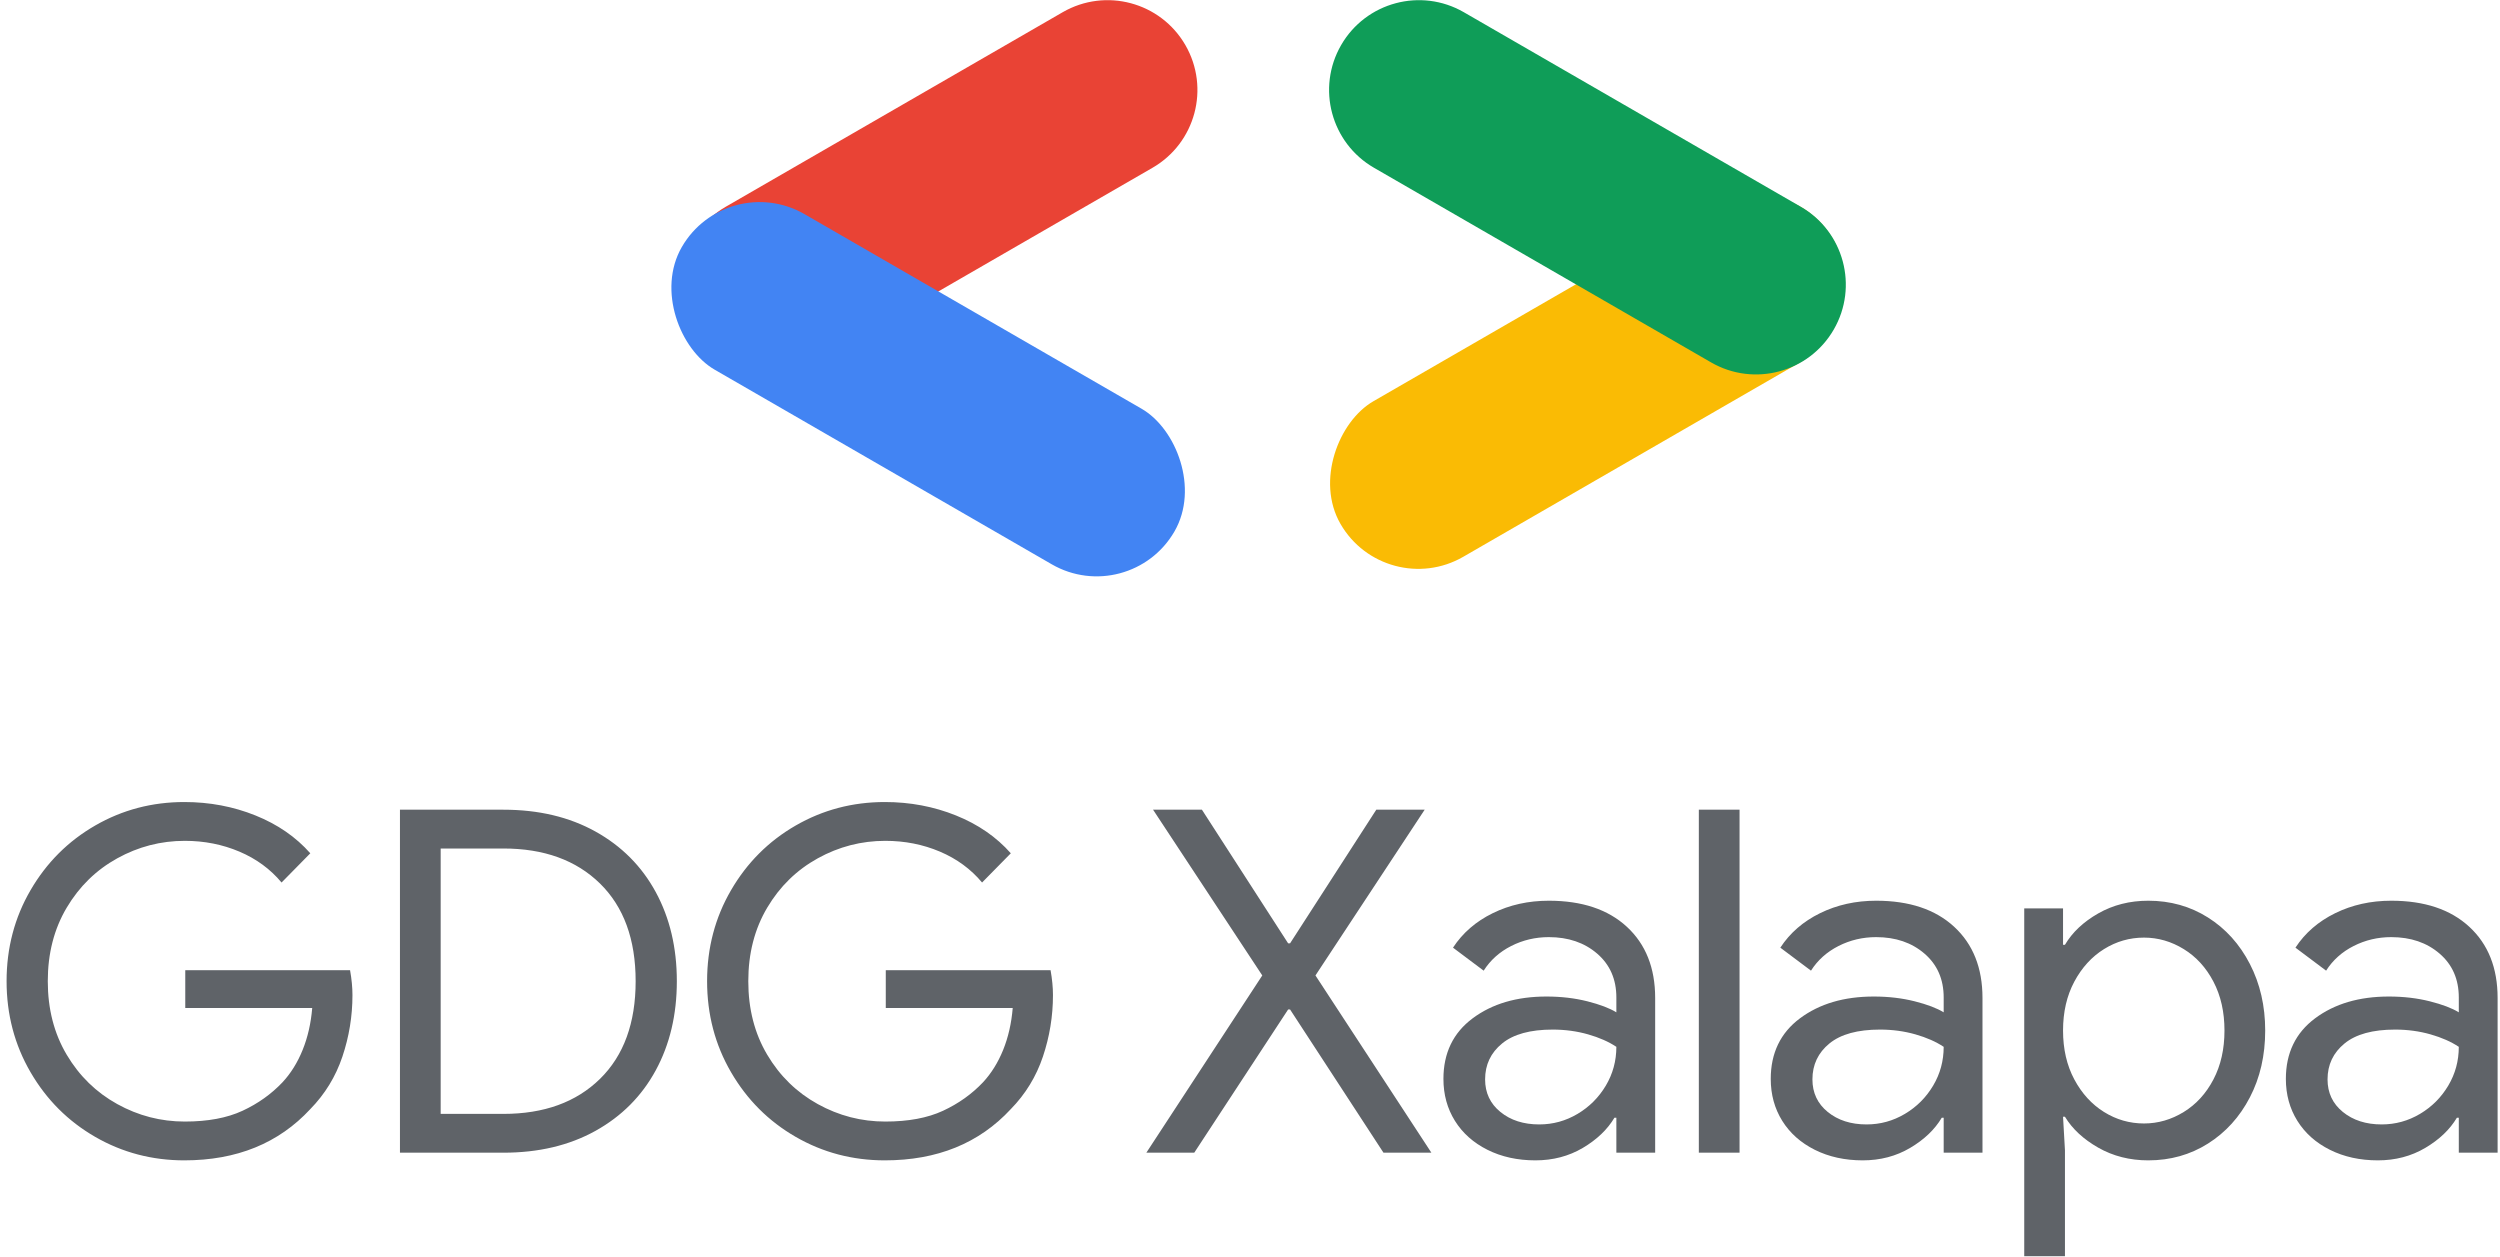 <?xml version="1.0" encoding="UTF-8"?>
<svg width="167px" height="84px" viewBox="0 0 167 84" version="1.1" xmlns="http://www.w3.org/2000/svg" xmlns:xlink="http://www.w3.org/1999/xlink">
    <!-- Generator: Sketch 53.1 (72631) - https://sketchapp.com -->
    <title>GDG - Xalapa</title>
    <desc>Created with Sketch.</desc>
    <g id="Page-2" stroke="none" stroke-width="1" fill="none" fill-rule="evenodd">
        <g id="GDG---Xalapa" transform="translate(-1, -3)">
            <g id="Group-17-Copy-7">
                <g id="Group-18" transform="translate(0, 49)" fill="#5F6368" fill-rule="nonzero">
                    <path d="M13.312,31.512 C11.157,31.512 9.173,30.989 7.36,29.944 C5.547,28.899 4.107,27.459 3.04,25.624 C1.973,23.789 1.44,21.763 1.44,19.544 C1.44,17.325 1.973,15.299 3.04,13.464 C4.107,11.629 5.547,10.189 7.36,9.144 C9.173,8.099 11.157,7.576 13.312,7.576 C14.997,7.576 16.581,7.875 18.064,8.472 C19.547,9.069 20.768,9.912 21.728,11 L19.808,12.952 C19.061,12.056 18.123,11.368 16.992,10.888 C15.861,10.408 14.645,10.168 13.344,10.168 C11.744,10.168 10.24,10.557 8.832,11.336 C7.424,12.115 6.299,13.213 5.456,14.632 C4.613,16.051 4.192,17.688 4.192,19.544 C4.192,21.4 4.613,23.037 5.456,24.456 C6.299,25.875 7.424,26.973 8.832,27.752 C10.24,28.531 11.744,28.92 13.344,28.92 C14.88,28.92 16.165,28.68 17.2,28.2 C18.235,27.72 19.125,27.085 19.872,26.296 C20.427,25.699 20.875,24.979 21.216,24.136 C21.557,23.293 21.771,22.36 21.856,21.336 L13.376,21.336 L13.376,18.808 L24.384,18.808 C24.491,19.405 24.544,19.96 24.544,20.472 C24.544,21.88 24.32,23.251 23.872,24.584 C23.424,25.917 22.709,27.085 21.728,28.088 C19.616,30.371 16.811,31.512 13.312,31.512 Z M27.717,8.088 L34.629,8.088 C36.975,8.088 39.023,8.573 40.773,9.544 C42.522,10.515 43.866,11.864 44.805,13.592 C45.743,15.32 46.213,17.304 46.213,19.544 C46.213,21.784 45.743,23.768 44.805,25.496 C43.866,27.224 42.522,28.573 40.773,29.544 C39.023,30.515 36.975,31 34.629,31 L27.717,31 L27.717,8.088 Z M34.629,28.408 C37.338,28.408 39.487,27.629 41.077,26.072 C42.666,24.515 43.461,22.339 43.461,19.544 C43.461,16.749 42.666,14.573 41.077,13.016 C39.487,11.459 37.338,10.68 34.629,10.68 L30.437,10.68 L30.437,28.408 L34.629,28.408 Z M60.106,31.512 C57.951,31.512 55.967,30.989 54.154,29.944 C52.34,28.899 50.9,27.459 49.834,25.624 C48.767,23.789 48.234,21.763 48.234,19.544 C48.234,17.325 48.767,15.299 49.834,13.464 C50.9,11.629 52.34,10.189 54.154,9.144 C55.967,8.099 57.951,7.576 60.106,7.576 C61.791,7.576 63.375,7.875 64.858,8.472 C66.34,9.069 67.562,9.912 68.522,11 L66.602,12.952 C65.855,12.056 64.916,11.368 63.786,10.888 C62.655,10.408 61.439,10.168 60.138,10.168 C58.538,10.168 57.034,10.557 55.626,11.336 C54.218,12.115 53.092,13.213 52.25,14.632 C51.407,16.051 50.986,17.688 50.986,19.544 C50.986,21.4 51.407,23.037 52.25,24.456 C53.092,25.875 54.218,26.973 55.626,27.752 C57.034,28.531 58.538,28.92 60.138,28.92 C61.674,28.92 62.959,28.68 63.994,28.2 C65.028,27.72 65.919,27.085 66.666,26.296 C67.22,25.699 67.668,24.979 68.01,24.136 C68.351,23.293 68.564,22.36 68.65,21.336 L60.17,21.336 L60.17,18.808 L71.178,18.808 C71.284,19.405 71.338,19.96 71.338,20.472 C71.338,21.88 71.114,23.251 70.666,24.584 C70.218,25.917 69.503,27.085 68.522,28.088 C66.41,30.371 63.604,31.512 60.106,31.512 Z" id="GDG"></path>
                    <path d="M85.32,19.16 L78.024,8.088 L81.288,8.088 L87.048,17.016 L87.176,17.016 L92.936,8.088 L96.168,8.088 L88.872,19.16 L96.616,31 L93.416,31 L87.176,21.432 L87.048,21.432 L80.776,31 L77.576,31 L85.32,19.16 Z M103.565,31.512 C102.37,31.512 101.303,31.277 100.365,30.808 C99.426,30.339 98.701,29.693 98.189,28.872 C97.677,28.051 97.421,27.117 97.421,26.072 C97.421,24.344 98.071,22.995 99.373,22.024 C100.674,21.053 102.317,20.568 104.301,20.568 C105.282,20.568 106.194,20.675 107.037,20.888 C107.879,21.101 108.525,21.347 108.973,21.624 L108.973,20.632 C108.973,19.416 108.546,18.44 107.693,17.704 C106.839,16.968 105.762,16.6 104.461,16.6 C103.565,16.6 102.727,16.797 101.949,17.192 C101.17,17.587 100.557,18.136 100.109,18.84 L98.061,17.304 C98.701,16.323 99.586,15.555 100.717,15 C101.847,14.445 103.095,14.168 104.461,14.168 C106.679,14.168 108.418,14.749 109.677,15.912 C110.935,17.075 111.565,18.659 111.565,20.664 L111.565,31 L108.973,31 L108.973,28.664 L108.845,28.664 C108.375,29.453 107.671,30.125 106.733,30.68 C105.794,31.235 104.738,31.512 103.565,31.512 Z M103.821,29.112 C104.738,29.112 105.591,28.877 106.381,28.408 C107.17,27.939 107.799,27.309 108.269,26.52 C108.738,25.731 108.973,24.867 108.973,23.928 C108.461,23.587 107.831,23.309 107.085,23.096 C106.338,22.883 105.549,22.776 104.717,22.776 C103.223,22.776 102.098,23.085 101.341,23.704 C100.583,24.323 100.205,25.123 100.205,26.104 C100.205,27 100.546,27.725 101.229,28.28 C101.911,28.835 102.775,29.112 103.821,29.112 Z M114.482,8.088 L117.202,8.088 L117.202,31 L114.482,31 L114.482,8.088 Z M125.43,31.512 C124.236,31.512 123.169,31.277 122.23,30.808 C121.292,30.339 120.566,29.693 120.054,28.872 C119.542,28.051 119.286,27.117 119.286,26.072 C119.286,24.344 119.937,22.995 121.238,22.024 C122.54,21.053 124.182,20.568 126.166,20.568 C127.148,20.568 128.06,20.675 128.902,20.888 C129.745,21.101 130.39,21.347 130.838,21.624 L130.838,20.632 C130.838,19.416 130.412,18.44 129.558,17.704 C128.705,16.968 127.628,16.6 126.326,16.6 C125.43,16.6 124.593,16.797 123.814,17.192 C123.036,17.587 122.422,18.136 121.974,18.84 L119.926,17.304 C120.566,16.323 121.452,15.555 122.582,15 C123.713,14.445 124.961,14.168 126.326,14.168 C128.545,14.168 130.284,14.749 131.542,15.912 C132.801,17.075 133.43,18.659 133.43,20.664 L133.43,31 L130.838,31 L130.838,28.664 L130.71,28.664 C130.241,29.453 129.537,30.125 128.598,30.68 C127.66,31.235 126.604,31.512 125.43,31.512 Z M125.686,29.112 C126.604,29.112 127.457,28.877 128.246,28.408 C129.036,27.939 129.665,27.309 130.134,26.52 C130.604,25.731 130.838,24.867 130.838,23.928 C130.326,23.587 129.697,23.309 128.95,23.096 C128.204,22.883 127.414,22.776 126.582,22.776 C125.089,22.776 123.964,23.085 123.206,23.704 C122.449,24.323 122.07,25.123 122.07,26.104 C122.07,27 122.412,27.725 123.094,28.28 C123.777,28.835 124.641,29.112 125.686,29.112 Z M136.219,14.68 L138.811,14.68 L138.811,17.112 L138.939,17.112 C139.43,16.28 140.171,15.581 141.163,15.016 C142.155,14.451 143.27,14.168 144.507,14.168 C145.979,14.168 147.307,14.541 148.491,15.288 C149.675,16.035 150.609,17.069 151.291,18.392 C151.974,19.715 152.315,21.197 152.315,22.84 C152.315,24.504 151.974,25.992 151.291,27.304 C150.609,28.616 149.675,29.645 148.491,30.392 C147.307,31.139 145.979,31.512 144.507,31.512 C143.27,31.512 142.155,31.229 141.163,30.664 C140.171,30.099 139.43,29.411 138.939,28.6 L138.811,28.6 L138.939,30.84 L138.939,37.912 L136.219,37.912 L136.219,14.68 Z M144.219,29.048 C145.158,29.048 146.043,28.792 146.875,28.28 C147.707,27.768 148.369,27.043 148.859,26.104 C149.35,25.165 149.595,24.077 149.595,22.84 C149.595,21.603 149.35,20.515 148.859,19.576 C148.369,18.637 147.707,17.912 146.875,17.4 C146.043,16.888 145.158,16.632 144.219,16.632 C143.259,16.632 142.369,16.888 141.547,17.4 C140.726,17.912 140.065,18.637 139.563,19.576 C139.062,20.515 138.811,21.603 138.811,22.84 C138.811,24.077 139.062,25.165 139.563,26.104 C140.065,27.043 140.726,27.768 141.547,28.28 C142.369,28.792 143.259,29.048 144.219,29.048 Z M159.84,31.512 C158.645,31.512 157.579,31.277 156.64,30.808 C155.701,30.339 154.976,29.693 154.464,28.872 C153.952,28.051 153.696,27.117 153.696,26.072 C153.696,24.344 154.347,22.995 155.648,22.024 C156.949,21.053 158.592,20.568 160.576,20.568 C161.557,20.568 162.469,20.675 163.312,20.888 C164.155,21.101 164.8,21.347 165.248,21.624 L165.248,20.632 C165.248,19.416 164.821,18.44 163.968,17.704 C163.115,16.968 162.037,16.6 160.736,16.6 C159.84,16.6 159.003,16.797 158.224,17.192 C157.445,17.587 156.832,18.136 156.384,18.84 L154.336,17.304 C154.976,16.323 155.861,15.555 156.992,15 C158.123,14.445 159.371,14.168 160.736,14.168 C162.955,14.168 164.693,14.749 165.952,15.912 C167.211,17.075 167.84,18.659 167.84,20.664 L167.84,31 L165.248,31 L165.248,28.664 L165.12,28.664 C164.651,29.453 163.947,30.125 163.008,30.68 C162.069,31.235 161.013,31.512 159.84,31.512 Z M160.096,29.112 C161.013,29.112 161.867,28.877 162.656,28.408 C163.445,27.939 164.075,27.309 164.544,26.52 C165.013,25.731 165.248,24.867 165.248,23.928 C164.736,23.587 164.107,23.309 163.36,23.096 C162.613,22.883 161.824,22.776 160.992,22.776 C159.499,22.776 158.373,23.085 157.616,23.704 C156.859,24.323 156.48,25.123 156.48,26.104 C156.48,27 156.821,27.725 157.504,28.28 C158.187,28.835 159.051,29.112 160.096,29.112 Z" id="Xalapa"></path>
                </g>
                <g id="Group-16" transform="translate(43, 0)">
                    <rect id="Rectangle" fill="#FABB04" transform="translate(64, 28.5) rotate(60) translate(-64, -28.5) " x="58" y="9.5" width="12" height="38" rx="6"></rect>
                    <path d="M20.729,-3.488 L20.729,-3.488 C24.043,-3.488 26.729,-0.802 26.729,2.512 L26.729,28.512 C26.729,31.825 24.043,34.512 20.729,34.512 L20.729,34.512 C17.415,34.512 14.729,31.825 14.729,28.512 L14.729,2.512 C14.729,-0.802 17.415,-3.488 20.729,-3.488 Z" id="Rectangle-Copy-2" fill="#E94335" transform="translate(20.729, 15.512) rotate(60) translate(-20.729, -15.512) "></path>
                    <rect id="Rectangle-Copy-3" fill="#4284F3" transform="translate(20, 29) scale(1, -1) rotate(60) translate(-20, -29) " x="14" y="10" width="12" height="38" rx="6"></rect>
                    <path d="M64.042,-3.488 L64.042,-3.488 C67.355,-3.488 70.042,-0.802 70.042,2.512 L70.042,28.512 C70.042,31.825 67.355,34.512 64.042,34.512 L64.042,34.512 C60.728,34.512 58.042,31.825 58.042,28.512 L58.042,2.512 C58.042,-0.802 60.728,-3.488 64.042,-3.488 Z" id="Rectangle-Copy-5" fill="#0F9D58" transform="translate(64.042, 15.512) scale(1, -1) rotate(60) translate(-64.042, -15.512) "></path>
                </g>
            </g>
        </g>
    </g>
</svg>